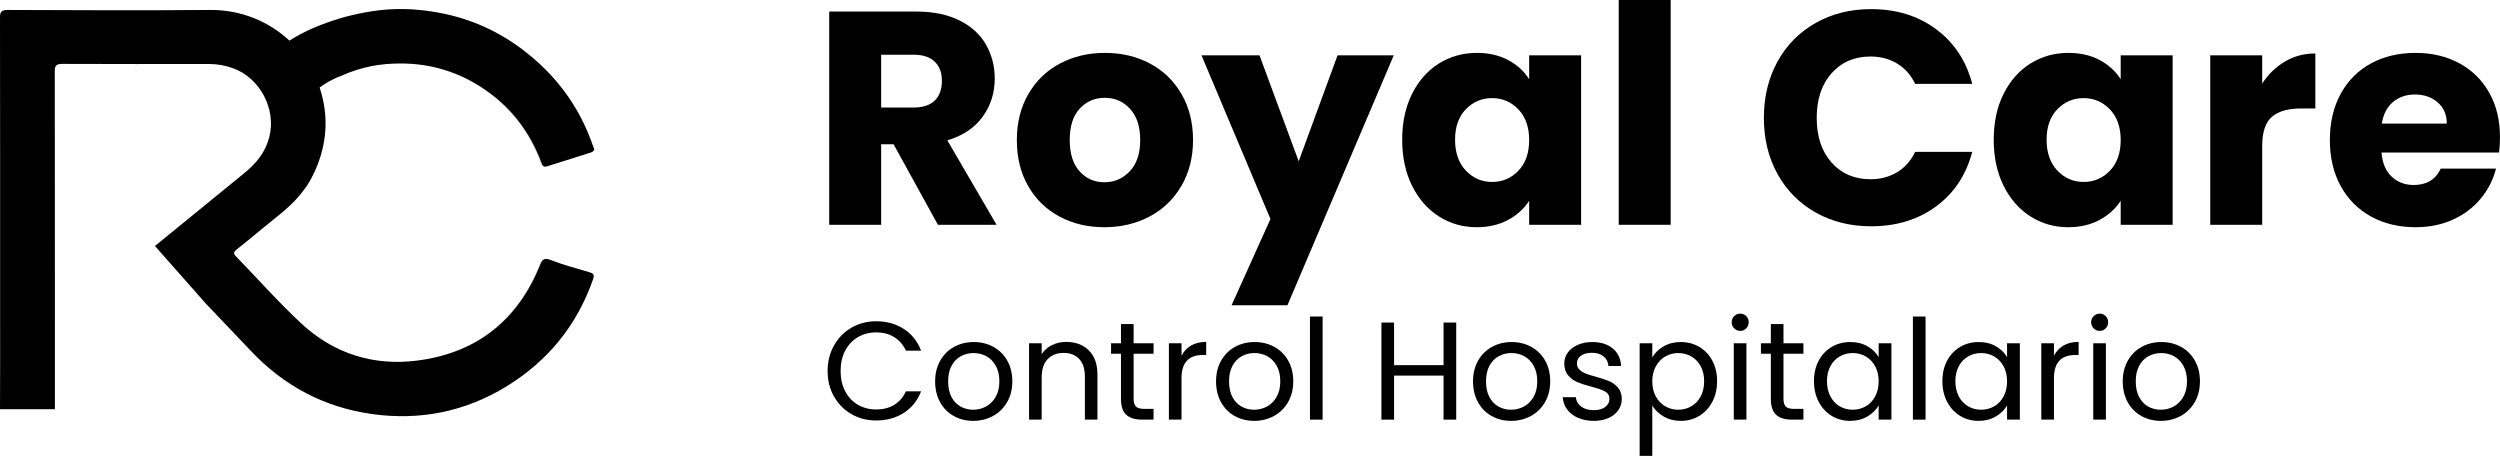 <svg xmlns="http://www.w3.org/2000/svg" xmlns:xlink="http://www.w3.org/1999/xlink" zoomAndPan="magnify" preserveAspectRatio="xMidYMid meet" version="1.2" viewBox="0.97 76.32 883.53 161.1"><defs><clipPath id="bea0da53df"><path d="M 0.891 79.09 L 211 79.09 L 211 224 L 0.891 224 Z M 0.891 79.09 "/></clipPath></defs><g id="469c0a1bcb"><g style="fill:#000000;fill-opacity:1;"><g transform="translate(291.348, 224.623)"><path style="stroke:none" d="M 2.109 -17.188 C 2.109 -20.531 2.863 -23.539 4.375 -26.219 C 5.883 -28.895 7.941 -30.988 10.547 -32.5 C 13.16 -34.008 16.062 -34.766 19.25 -34.766 C 22.988 -34.766 26.254 -33.859 29.047 -32.047 C 31.836 -30.242 33.875 -27.688 35.156 -24.375 L 29.781 -24.375 C 28.832 -26.438 27.461 -28.023 25.672 -29.141 C 23.891 -30.266 21.75 -30.828 19.25 -30.828 C 16.852 -30.828 14.703 -30.266 12.797 -29.141 C 10.898 -28.023 9.41 -26.441 8.328 -24.391 C 7.242 -22.336 6.703 -19.938 6.703 -17.188 C 6.703 -14.457 7.242 -12.066 8.328 -10.016 C 9.41 -7.961 10.898 -6.379 12.797 -5.266 C 14.703 -4.148 16.852 -3.594 19.25 -3.594 C 21.75 -3.594 23.891 -4.141 25.672 -5.234 C 27.461 -6.336 28.832 -7.926 29.781 -10 L 35.156 -10 C 33.875 -6.719 31.836 -4.18 29.047 -2.391 C 26.254 -0.598 22.988 0.297 19.25 0.297 C 16.062 0.297 13.16 -0.445 10.547 -1.938 C 7.941 -3.438 5.883 -5.516 4.375 -8.172 C 2.863 -10.828 2.109 -13.832 2.109 -17.188 Z M 2.109 -17.188 "/></g></g><g style="fill:#000000;fill-opacity:1;"><g transform="translate(329.348, 224.623)"><path style="stroke:none" d="M 15.562 0.438 C 13.031 0.438 10.738 -0.133 8.688 -1.281 C 6.633 -2.426 5.023 -4.055 3.859 -6.172 C 2.691 -8.297 2.109 -10.754 2.109 -13.547 C 2.109 -16.297 2.707 -18.727 3.906 -20.844 C 5.113 -22.969 6.75 -24.594 8.812 -25.719 C 10.883 -26.852 13.195 -27.422 15.75 -27.422 C 18.312 -27.422 20.625 -26.852 22.688 -25.719 C 24.758 -24.594 26.395 -22.977 27.594 -20.875 C 28.789 -18.77 29.391 -16.328 29.391 -13.547 C 29.391 -10.754 28.773 -8.297 27.547 -6.172 C 26.316 -4.055 24.648 -2.426 22.547 -1.281 C 20.441 -0.133 18.113 0.438 15.562 0.438 Z M 15.562 -3.5 C 17.164 -3.5 18.672 -3.875 20.078 -4.625 C 21.492 -5.383 22.633 -6.52 23.5 -8.031 C 24.375 -9.539 24.812 -11.379 24.812 -13.547 C 24.812 -15.703 24.383 -17.535 23.531 -19.047 C 22.676 -20.555 21.562 -21.68 20.188 -22.422 C 18.812 -23.16 17.316 -23.531 15.703 -23.531 C 14.066 -23.531 12.566 -23.16 11.203 -22.422 C 9.836 -21.68 8.742 -20.555 7.922 -19.047 C 7.109 -17.535 6.703 -15.703 6.703 -13.547 C 6.703 -11.336 7.102 -9.477 7.906 -7.969 C 8.707 -6.469 9.781 -5.348 11.125 -4.609 C 12.469 -3.867 13.945 -3.5 15.562 -3.5 Z M 15.562 -3.5 "/></g></g><g style="fill:#000000;fill-opacity:1;"><g transform="translate(360.85, 224.623)"><path style="stroke:none" d="M 16.938 -27.469 C 20.219 -27.469 22.875 -26.473 24.906 -24.484 C 26.945 -22.504 27.969 -19.645 27.969 -15.906 L 27.969 0 L 23.531 0 L 23.531 -15.266 C 23.531 -17.953 22.859 -20.008 21.516 -21.438 C 20.172 -22.863 18.332 -23.578 16 -23.578 C 13.633 -23.578 11.754 -22.836 10.359 -21.359 C 8.961 -19.891 8.266 -17.742 8.266 -14.922 L 8.266 0 L 3.797 0 L 3.797 -26.984 L 8.266 -26.984 L 8.266 -23.141 C 9.148 -24.516 10.352 -25.578 11.875 -26.328 C 13.406 -27.086 15.094 -27.469 16.938 -27.469 Z M 16.938 -27.469 "/></g></g><g style="fill:#000000;fill-opacity:1;"><g transform="translate(392.352, 224.623)"><path style="stroke:none" d="M 9.25 -23.281 L 9.25 -7.391 C 9.25 -6.078 9.531 -5.148 10.094 -4.609 C 10.656 -4.066 11.625 -3.797 13 -3.797 L 16.297 -3.797 L 16.297 0 L 12.266 0 C 9.766 0 7.891 -0.57 6.641 -1.719 C 5.398 -2.875 4.781 -4.766 4.781 -7.391 L 4.781 -23.281 L 1.281 -23.281 L 1.281 -26.984 L 4.781 -26.984 L 4.781 -33.781 L 9.25 -33.781 L 9.25 -26.984 L 16.297 -26.984 L 16.297 -23.281 Z M 9.25 -23.281 "/></g></g><g style="fill:#000000;fill-opacity:1;"><g transform="translate(410.269, 224.623)"><path style="stroke:none" d="M 8.266 -22.594 C 9.055 -24.133 10.18 -25.332 11.641 -26.188 C 13.098 -27.039 14.879 -27.469 16.984 -27.469 L 16.984 -22.844 L 15.797 -22.844 C 10.773 -22.844 8.266 -20.117 8.266 -14.672 L 8.266 0 L 3.797 0 L 3.797 -26.984 L 8.266 -26.984 Z M 8.266 -22.594 "/></g></g><g style="fill:#000000;fill-opacity:1;"><g transform="translate(428.629, 224.623)"><path style="stroke:none" d="M 15.562 0.438 C 13.031 0.438 10.738 -0.133 8.688 -1.281 C 6.633 -2.426 5.023 -4.055 3.859 -6.172 C 2.691 -8.297 2.109 -10.754 2.109 -13.547 C 2.109 -16.297 2.707 -18.727 3.906 -20.844 C 5.113 -22.969 6.75 -24.594 8.812 -25.719 C 10.883 -26.852 13.195 -27.422 15.75 -27.422 C 18.312 -27.422 20.625 -26.852 22.688 -25.719 C 24.758 -24.594 26.395 -22.977 27.594 -20.875 C 28.789 -18.77 29.391 -16.328 29.391 -13.547 C 29.391 -10.754 28.773 -8.297 27.547 -6.172 C 26.316 -4.055 24.648 -2.426 22.547 -1.281 C 20.441 -0.133 18.113 0.438 15.562 0.438 Z M 15.562 -3.5 C 17.164 -3.5 18.672 -3.875 20.078 -4.625 C 21.492 -5.383 22.633 -6.52 23.5 -8.031 C 24.375 -9.539 24.812 -11.379 24.812 -13.547 C 24.812 -15.703 24.383 -17.535 23.531 -19.047 C 22.676 -20.555 21.562 -21.68 20.188 -22.422 C 18.812 -23.16 17.316 -23.531 15.703 -23.531 C 14.066 -23.531 12.566 -23.16 11.203 -22.422 C 9.836 -21.68 8.742 -20.555 7.922 -19.047 C 7.109 -17.535 6.703 -15.703 6.703 -13.547 C 6.703 -11.336 7.102 -9.477 7.906 -7.969 C 8.707 -6.469 9.781 -5.348 11.125 -4.609 C 12.469 -3.867 13.945 -3.5 15.562 -3.5 Z M 15.562 -3.5 "/></g></g><g style="fill:#000000;fill-opacity:1;"><g transform="translate(460.131, 224.623)"><path style="stroke:none" d="M 8.266 -36.438 L 8.266 0 L 3.797 0 L 3.797 -36.438 Z M 8.266 -36.438 "/></g></g><g style="fill:#000000;fill-opacity:1;"><g transform="translate(472.24, 224.623)"><path style="stroke:none" d=""/></g></g><g style="fill:#000000;fill-opacity:1;"><g transform="translate(485.382, 224.623)"><path style="stroke:none" d="M 30.234 -34.312 L 30.234 0 L 25.75 0 L 25.75 -15.562 L 8.266 -15.562 L 8.266 0 L 3.797 0 L 3.797 -34.312 L 8.266 -34.312 L 8.266 -19.25 L 25.75 -19.25 L 25.75 -34.312 Z M 30.234 -34.312 "/></g></g><g style="fill:#000000;fill-opacity:1;"><g transform="translate(519.444, 224.623)"><path style="stroke:none" d="M 15.562 0.438 C 13.031 0.438 10.738 -0.133 8.688 -1.281 C 6.633 -2.426 5.023 -4.055 3.859 -6.172 C 2.691 -8.297 2.109 -10.754 2.109 -13.547 C 2.109 -16.297 2.707 -18.727 3.906 -20.844 C 5.113 -22.969 6.75 -24.594 8.812 -25.719 C 10.883 -26.852 13.195 -27.422 15.75 -27.422 C 18.312 -27.422 20.625 -26.852 22.688 -25.719 C 24.758 -24.594 26.395 -22.977 27.594 -20.875 C 28.789 -18.77 29.391 -16.328 29.391 -13.547 C 29.391 -10.754 28.773 -8.297 27.547 -6.172 C 26.316 -4.055 24.648 -2.426 22.547 -1.281 C 20.441 -0.133 18.113 0.438 15.562 0.438 Z M 15.562 -3.5 C 17.164 -3.5 18.672 -3.875 20.078 -4.625 C 21.492 -5.383 22.633 -6.52 23.5 -8.031 C 24.375 -9.539 24.812 -11.379 24.812 -13.547 C 24.812 -15.703 24.383 -17.535 23.531 -19.047 C 22.676 -20.555 21.562 -21.68 20.188 -22.422 C 18.812 -23.16 17.316 -23.531 15.703 -23.531 C 14.066 -23.531 12.566 -23.16 11.203 -22.422 C 9.836 -21.68 8.742 -20.555 7.922 -19.047 C 7.109 -17.535 6.703 -15.703 6.703 -13.547 C 6.703 -11.336 7.102 -9.477 7.906 -7.969 C 8.707 -6.469 9.781 -5.348 11.125 -4.609 C 12.469 -3.867 13.945 -3.5 15.562 -3.5 Z M 15.562 -3.5 "/></g></g><g style="fill:#000000;fill-opacity:1;"><g transform="translate(550.946, 224.623)"><path style="stroke:none" d="M 13.344 0.438 C 11.27 0.438 9.41 0.086 7.766 -0.609 C 6.129 -1.316 4.836 -2.301 3.891 -3.562 C 2.941 -4.832 2.414 -6.285 2.312 -7.922 L 6.938 -7.922 C 7.07 -6.578 7.703 -5.477 8.828 -4.625 C 9.961 -3.77 11.453 -3.344 13.297 -3.344 C 15.004 -3.344 16.348 -3.719 17.328 -4.469 C 18.316 -5.227 18.812 -6.18 18.812 -7.328 C 18.812 -8.516 18.285 -9.395 17.234 -9.969 C 16.18 -10.539 14.555 -11.109 12.359 -11.672 C 10.359 -12.191 8.723 -12.723 7.453 -13.266 C 6.191 -13.805 5.109 -14.609 4.203 -15.672 C 3.305 -16.742 2.859 -18.148 2.859 -19.891 C 2.859 -21.266 3.266 -22.523 4.078 -23.672 C 4.898 -24.828 6.066 -25.738 7.578 -26.406 C 9.086 -27.082 10.812 -27.422 12.75 -27.422 C 15.738 -27.422 18.148 -26.664 19.984 -25.156 C 21.828 -23.645 22.812 -21.578 22.938 -18.953 L 18.469 -18.953 C 18.363 -20.367 17.797 -21.5 16.766 -22.344 C 15.734 -23.195 14.348 -23.625 12.609 -23.625 C 10.992 -23.625 9.707 -23.281 8.75 -22.594 C 7.801 -21.906 7.328 -21.004 7.328 -19.891 C 7.328 -19.004 7.613 -18.273 8.188 -17.703 C 8.77 -17.129 9.492 -16.664 10.359 -16.312 C 11.234 -15.969 12.441 -15.586 13.984 -15.172 C 15.922 -14.641 17.492 -14.117 18.703 -13.609 C 19.922 -13.098 20.961 -12.332 21.828 -11.312 C 22.703 -10.301 23.156 -8.973 23.188 -7.328 C 23.188 -5.859 22.773 -4.531 21.953 -3.344 C 21.141 -2.164 19.984 -1.238 18.484 -0.562 C 16.992 0.102 15.281 0.438 13.344 0.438 Z M 13.344 0.438 "/></g></g><g style="fill:#000000;fill-opacity:1;"><g transform="translate(576.64, 224.623)"><path style="stroke:none" d="M 8.266 -22 C 9.148 -23.551 10.473 -24.844 12.234 -25.875 C 13.992 -26.906 16.035 -27.422 18.359 -27.422 C 20.754 -27.422 22.926 -26.848 24.875 -25.703 C 26.832 -24.555 28.367 -22.938 29.484 -20.844 C 30.609 -18.758 31.172 -16.344 31.172 -13.594 C 31.172 -10.863 30.609 -8.43 29.484 -6.297 C 28.367 -4.172 26.832 -2.516 24.875 -1.328 C 22.926 -0.148 20.754 0.438 18.359 0.438 C 16.066 0.438 14.039 -0.078 12.281 -1.109 C 10.531 -2.141 9.191 -3.426 8.266 -4.969 L 8.266 12.797 L 3.797 12.797 L 3.797 -26.984 L 8.266 -26.984 Z M 26.594 -13.594 C 26.594 -15.625 26.18 -17.395 25.359 -18.906 C 24.535 -20.414 23.426 -21.562 22.031 -22.344 C 20.633 -23.133 19.098 -23.531 17.422 -23.531 C 15.785 -23.531 14.27 -23.129 12.875 -22.328 C 11.477 -21.523 10.359 -20.359 9.516 -18.828 C 8.68 -17.305 8.266 -15.547 8.266 -13.547 C 8.266 -11.504 8.68 -9.719 9.516 -8.188 C 10.359 -6.664 11.477 -5.504 12.875 -4.703 C 14.27 -3.898 15.785 -3.5 17.422 -3.5 C 19.098 -3.5 20.633 -3.898 22.031 -4.703 C 23.426 -5.504 24.535 -6.664 25.359 -8.188 C 26.18 -9.719 26.594 -11.52 26.594 -13.594 Z M 26.594 -13.594 "/></g></g><g style="fill:#000000;fill-opacity:1;"><g transform="translate(609.915, 224.623)"><path style="stroke:none" d="M 6.109 -31.359 C 5.254 -31.359 4.531 -31.656 3.938 -32.25 C 3.344 -32.844 3.047 -33.566 3.047 -34.422 C 3.047 -35.266 3.344 -35.984 3.938 -36.578 C 4.531 -37.172 5.254 -37.469 6.109 -37.469 C 6.922 -37.469 7.613 -37.172 8.188 -36.578 C 8.77 -35.984 9.062 -35.266 9.062 -34.422 C 9.062 -33.566 8.77 -32.844 8.188 -32.25 C 7.613 -31.656 6.922 -31.359 6.109 -31.359 Z M 8.266 -26.984 L 8.266 0 L 3.797 0 L 3.797 -26.984 Z M 8.266 -26.984 "/></g></g><g style="fill:#000000;fill-opacity:1;"><g transform="translate(622.023, 224.623)"><path style="stroke:none" d="M 9.25 -23.281 L 9.25 -7.391 C 9.25 -6.078 9.531 -5.148 10.094 -4.609 C 10.656 -4.066 11.625 -3.797 13 -3.797 L 16.297 -3.797 L 16.297 0 L 12.266 0 C 9.766 0 7.891 -0.57 6.641 -1.719 C 5.398 -2.875 4.781 -4.766 4.781 -7.391 L 4.781 -23.281 L 1.281 -23.281 L 1.281 -26.984 L 4.781 -26.984 L 4.781 -33.781 L 9.25 -33.781 L 9.25 -26.984 L 16.297 -26.984 L 16.297 -23.281 Z M 9.25 -23.281 "/></g></g><g style="fill:#000000;fill-opacity:1;"><g transform="translate(639.94, 224.623)"><path style="stroke:none" d="M 2.109 -13.594 C 2.109 -16.344 2.664 -18.758 3.781 -20.844 C 4.906 -22.938 6.441 -24.555 8.391 -25.703 C 10.348 -26.848 12.523 -27.422 14.922 -27.422 C 17.285 -27.422 19.336 -26.91 21.078 -25.891 C 22.816 -24.879 24.113 -23.602 24.969 -22.062 L 24.969 -26.984 L 29.484 -26.984 L 29.484 0 L 24.969 0 L 24.969 -5.016 C 24.07 -3.441 22.742 -2.141 20.984 -1.109 C 19.234 -0.078 17.195 0.438 14.875 0.438 C 12.477 0.438 10.312 -0.148 8.375 -1.328 C 6.438 -2.516 4.906 -4.172 3.781 -6.297 C 2.664 -8.43 2.109 -10.863 2.109 -13.594 Z M 24.969 -13.547 C 24.969 -15.578 24.555 -17.348 23.734 -18.859 C 22.91 -20.367 21.801 -21.523 20.406 -22.328 C 19.008 -23.129 17.473 -23.531 15.797 -23.531 C 14.129 -23.531 12.602 -23.133 11.219 -22.344 C 9.844 -21.562 8.742 -20.414 7.922 -18.906 C 7.109 -17.395 6.703 -15.625 6.703 -13.594 C 6.703 -11.52 7.109 -9.719 7.922 -8.188 C 8.742 -6.664 9.844 -5.504 11.219 -4.703 C 12.602 -3.898 14.129 -3.5 15.797 -3.5 C 17.473 -3.5 19.008 -3.898 20.406 -4.703 C 21.801 -5.504 22.91 -6.664 23.734 -8.188 C 24.555 -9.719 24.969 -11.504 24.969 -13.547 Z M 24.969 -13.547 "/></g></g><g style="fill:#000000;fill-opacity:1;"><g transform="translate(673.215, 224.623)"><path style="stroke:none" d="M 8.266 -36.438 L 8.266 0 L 3.797 0 L 3.797 -36.438 Z M 8.266 -36.438 "/></g></g><g style="fill:#000000;fill-opacity:1;"><g transform="translate(685.323, 224.623)"><path style="stroke:none" d="M 2.109 -13.594 C 2.109 -16.344 2.664 -18.758 3.781 -20.844 C 4.906 -22.938 6.441 -24.555 8.391 -25.703 C 10.348 -26.848 12.523 -27.422 14.922 -27.422 C 17.285 -27.422 19.336 -26.91 21.078 -25.891 C 22.816 -24.879 24.113 -23.602 24.969 -22.062 L 24.969 -26.984 L 29.484 -26.984 L 29.484 0 L 24.969 0 L 24.969 -5.016 C 24.07 -3.441 22.742 -2.141 20.984 -1.109 C 19.234 -0.078 17.195 0.438 14.875 0.438 C 12.477 0.438 10.312 -0.148 8.375 -1.328 C 6.438 -2.516 4.906 -4.172 3.781 -6.297 C 2.664 -8.43 2.109 -10.863 2.109 -13.594 Z M 24.969 -13.547 C 24.969 -15.578 24.555 -17.348 23.734 -18.859 C 22.91 -20.367 21.801 -21.523 20.406 -22.328 C 19.008 -23.129 17.473 -23.531 15.797 -23.531 C 14.129 -23.531 12.602 -23.133 11.219 -22.344 C 9.844 -21.562 8.742 -20.414 7.922 -18.906 C 7.109 -17.395 6.703 -15.625 6.703 -13.594 C 6.703 -11.52 7.109 -9.719 7.922 -8.188 C 8.742 -6.664 9.844 -5.504 11.219 -4.703 C 12.602 -3.898 14.129 -3.5 15.797 -3.5 C 17.473 -3.5 19.008 -3.898 20.406 -4.703 C 21.801 -5.504 22.91 -6.664 23.734 -8.188 C 24.555 -9.719 24.969 -11.504 24.969 -13.547 Z M 24.969 -13.547 "/></g></g><g style="fill:#000000;fill-opacity:1;"><g transform="translate(718.598, 224.623)"><path style="stroke:none" d="M 8.266 -22.594 C 9.055 -24.133 10.18 -25.332 11.641 -26.188 C 13.098 -27.039 14.879 -27.469 16.984 -27.469 L 16.984 -22.844 L 15.797 -22.844 C 10.773 -22.844 8.266 -20.117 8.266 -14.672 L 8.266 0 L 3.797 0 L 3.797 -26.984 L 8.266 -26.984 Z M 8.266 -22.594 "/></g></g><g style="fill:#000000;fill-opacity:1;"><g transform="translate(736.957, 224.623)"><path style="stroke:none" d="M 6.109 -31.359 C 5.254 -31.359 4.531 -31.656 3.938 -32.25 C 3.344 -32.844 3.047 -33.566 3.047 -34.422 C 3.047 -35.266 3.344 -35.984 3.938 -36.578 C 4.531 -37.172 5.254 -37.469 6.109 -37.469 C 6.922 -37.469 7.613 -37.172 8.188 -36.578 C 8.77 -35.984 9.062 -35.266 9.062 -34.422 C 9.062 -33.566 8.77 -32.844 8.188 -32.25 C 7.613 -31.656 6.922 -31.359 6.109 -31.359 Z M 8.266 -26.984 L 8.266 0 L 3.797 0 L 3.797 -26.984 Z M 8.266 -26.984 "/></g></g><g style="fill:#000000;fill-opacity:1;"><g transform="translate(749.066, 224.623)"><path style="stroke:none" d="M 15.562 0.438 C 13.031 0.438 10.738 -0.133 8.688 -1.281 C 6.633 -2.426 5.023 -4.055 3.859 -6.172 C 2.691 -8.297 2.109 -10.754 2.109 -13.547 C 2.109 -16.297 2.707 -18.727 3.906 -20.844 C 5.113 -22.969 6.75 -24.594 8.812 -25.719 C 10.883 -26.852 13.195 -27.422 15.75 -27.422 C 18.312 -27.422 20.625 -26.852 22.688 -25.719 C 24.758 -24.594 26.395 -22.977 27.594 -20.875 C 28.789 -18.77 29.391 -16.328 29.391 -13.547 C 29.391 -10.754 28.773 -8.297 27.547 -6.172 C 26.316 -4.055 24.648 -2.426 22.547 -1.281 C 20.441 -0.133 18.113 0.438 15.562 0.438 Z M 15.562 -3.5 C 17.164 -3.5 18.672 -3.875 20.078 -4.625 C 21.492 -5.383 22.633 -6.52 23.5 -8.031 C 24.375 -9.539 24.812 -11.379 24.812 -13.547 C 24.812 -15.703 24.383 -17.535 23.531 -19.047 C 22.676 -20.555 21.562 -21.68 20.188 -22.422 C 18.812 -23.16 17.316 -23.531 15.703 -23.531 C 14.066 -23.531 12.566 -23.16 11.203 -22.422 C 9.836 -21.68 8.742 -20.555 7.922 -19.047 C 7.109 -17.535 6.703 -15.703 6.703 -13.547 C 6.703 -11.336 7.102 -9.477 7.906 -7.969 C 8.707 -6.469 9.781 -5.348 11.125 -4.609 C 12.469 -3.867 13.945 -3.5 15.562 -3.5 Z M 15.562 -3.5 "/></g></g><g style="fill:#000000;fill-opacity:1;"><g transform="translate(287.366, 155.762)"><path style="stroke:none" d="M 45.078 0 L 29.406 -28.453 L 25.016 -28.453 L 25.016 0 L 6.656 0 L 6.656 -75.359 L 37.469 -75.359 C 43.406 -75.359 48.469 -74.316 52.656 -72.234 C 56.844 -70.16 59.973 -67.316 62.047 -63.703 C 64.117 -60.086 65.156 -56.062 65.156 -51.625 C 65.156 -46.625 63.738 -42.156 60.906 -38.219 C 58.082 -34.281 53.914 -31.488 48.406 -29.844 L 65.797 0 Z M 25.016 -41.438 L 36.391 -41.438 C 39.754 -41.438 42.273 -42.258 43.953 -43.906 C 45.641 -45.551 46.484 -47.875 46.484 -50.875 C 46.484 -53.738 45.641 -55.992 43.953 -57.641 C 42.273 -59.285 39.754 -60.109 36.391 -60.109 L 25.016 -60.109 Z M 25.016 -41.438 "/></g></g><g style="fill:#000000;fill-opacity:1;"><g transform="translate(357.336, 155.762)"><path style="stroke:none" d="M 33.922 0.859 C 28.055 0.859 22.781 -0.391 18.094 -2.891 C 13.406 -5.398 9.719 -8.977 7.031 -13.625 C 4.344 -18.281 3 -23.723 3 -29.953 C 3 -36.109 4.359 -41.531 7.078 -46.219 C 9.797 -50.906 13.516 -54.5 18.234 -57 C 22.961 -59.5 28.266 -60.75 34.141 -60.75 C 40.004 -60.75 45.297 -59.5 50.016 -57 C 54.742 -54.5 58.469 -50.906 61.188 -46.219 C 63.906 -41.531 65.266 -36.109 65.266 -29.953 C 65.266 -23.797 63.883 -18.375 61.125 -13.688 C 58.375 -9 54.617 -5.398 49.859 -2.891 C 45.098 -0.391 39.785 0.859 33.922 0.859 Z M 33.922 -15.031 C 37.43 -15.031 40.422 -16.316 42.891 -18.891 C 45.359 -21.461 46.594 -25.148 46.594 -29.953 C 46.594 -34.742 45.391 -38.426 42.984 -41 C 40.586 -43.582 37.641 -44.875 34.141 -44.875 C 30.555 -44.875 27.582 -43.602 25.219 -41.062 C 22.863 -38.52 21.688 -34.816 21.688 -29.953 C 21.688 -25.148 22.848 -21.461 25.172 -18.891 C 27.492 -16.316 30.41 -15.031 33.922 -15.031 Z M 33.922 -15.031 "/></g></g><g style="fill:#000000;fill-opacity:1;"><g transform="translate(425.697, 155.762)"><path style="stroke:none" d="M 67.844 -59.891 L 30.266 28.453 L 10.516 28.453 L 24.266 -2.047 L -0.109 -59.891 L 20.391 -59.891 L 34.25 -22.438 L 47.984 -59.891 Z M 67.844 -59.891 "/></g></g><g style="fill:#000000;fill-opacity:1;"><g transform="translate(493.521, 155.762)"><path style="stroke:none" d="M 3 -30.062 C 3 -36.207 4.16 -41.609 6.484 -46.266 C 8.816 -50.922 11.984 -54.5 15.984 -57 C 19.992 -59.5 24.469 -60.75 29.406 -60.75 C 33.633 -60.75 37.336 -59.891 40.516 -58.172 C 43.703 -56.461 46.156 -54.211 47.875 -51.422 L 47.875 -59.891 L 66.234 -59.891 L 66.234 0 L 47.875 0 L 47.875 -8.484 C 46.082 -5.691 43.594 -3.438 40.406 -1.719 C 37.227 0 33.531 0.859 29.312 0.859 C 24.438 0.859 19.992 -0.41 15.984 -2.953 C 11.984 -5.492 8.816 -9.109 6.484 -13.797 C 4.16 -18.484 3 -23.906 3 -30.062 Z M 47.875 -29.953 C 47.875 -34.523 46.602 -38.133 44.062 -40.781 C 41.52 -43.438 38.426 -44.766 34.781 -44.766 C 31.133 -44.766 28.039 -43.457 25.5 -40.844 C 22.957 -38.227 21.688 -34.633 21.688 -30.062 C 21.688 -25.477 22.957 -21.844 25.5 -19.156 C 28.039 -16.477 31.133 -15.141 34.781 -15.141 C 38.426 -15.141 41.52 -16.461 44.062 -19.109 C 46.602 -21.754 47.875 -25.367 47.875 -29.953 Z M 47.875 -29.953 "/></g></g><g style="fill:#000000;fill-opacity:1;"><g transform="translate(566.389, 155.762)"><path style="stroke:none" d="M 25.016 -79.438 L 25.016 0 L 6.656 0 L 6.656 -79.438 Z M 25.016 -79.438 "/></g></g><g style="fill:#000000;fill-opacity:1;"><g transform="translate(598.048, 155.762)"><path style="stroke:none" d=""/></g></g><g style="fill:#000000;fill-opacity:1;"><g transform="translate(620.799, 155.762)"><path style="stroke:none" d="M 3.547 -37.781 C 3.547 -45.227 5.156 -51.867 8.375 -57.703 C 11.594 -63.535 16.082 -68.078 21.844 -71.328 C 27.602 -74.586 34.133 -76.219 41.438 -76.219 C 50.383 -76.219 58.039 -73.852 64.406 -69.125 C 70.77 -64.406 75.031 -57.969 77.188 -49.812 L 57 -49.812 C 55.5 -52.957 53.367 -55.352 50.609 -57 C 47.859 -58.645 44.727 -59.469 41.219 -59.469 C 35.562 -59.469 30.977 -57.5 27.469 -53.562 C 23.969 -49.625 22.219 -44.363 22.219 -37.781 C 22.219 -31.195 23.969 -25.938 27.469 -22 C 30.977 -18.062 35.562 -16.094 41.219 -16.094 C 44.727 -16.094 47.859 -16.914 50.609 -18.562 C 53.367 -20.219 55.5 -22.617 57 -25.766 L 77.188 -25.766 C 75.031 -17.609 70.77 -11.188 64.406 -6.5 C 58.039 -1.812 50.383 0.531 41.438 0.531 C 34.133 0.531 27.602 -1.094 21.844 -4.344 C 16.082 -7.602 11.594 -12.129 8.375 -17.922 C 5.156 -23.723 3.547 -30.344 3.547 -37.781 Z M 3.547 -37.781 "/></g></g><g style="fill:#000000;fill-opacity:1;"><g transform="translate(702.574, 155.762)"><path style="stroke:none" d="M 3 -30.062 C 3 -36.207 4.16 -41.609 6.484 -46.266 C 8.816 -50.922 11.984 -54.5 15.984 -57 C 19.992 -59.5 24.469 -60.75 29.406 -60.75 C 33.633 -60.75 37.336 -59.891 40.516 -58.172 C 43.703 -56.461 46.156 -54.211 47.875 -51.422 L 47.875 -59.891 L 66.234 -59.891 L 66.234 0 L 47.875 0 L 47.875 -8.484 C 46.082 -5.691 43.594 -3.438 40.406 -1.719 C 37.227 0 33.531 0.859 29.312 0.859 C 24.438 0.859 19.992 -0.41 15.984 -2.953 C 11.984 -5.492 8.816 -9.109 6.484 -13.797 C 4.16 -18.484 3 -23.906 3 -30.062 Z M 47.875 -29.953 C 47.875 -34.523 46.602 -38.133 44.062 -40.781 C 41.52 -43.438 38.426 -44.766 34.781 -44.766 C 31.133 -44.766 28.039 -43.457 25.5 -40.844 C 22.957 -38.227 21.688 -34.633 21.688 -30.062 C 21.688 -25.477 22.957 -21.844 25.5 -19.156 C 28.039 -16.477 31.133 -15.141 34.781 -15.141 C 38.426 -15.141 41.52 -16.461 44.062 -19.109 C 46.602 -21.754 47.875 -25.367 47.875 -29.953 Z M 47.875 -29.953 "/></g></g><g style="fill:#000000;fill-opacity:1;"><g transform="translate(775.442, 155.762)"><path style="stroke:none" d="M 25.016 -49.922 C 27.16 -53.211 29.844 -55.805 33.062 -57.703 C 36.281 -59.598 39.859 -60.547 43.797 -60.547 L 43.797 -41.109 L 38.75 -41.109 C 34.164 -41.109 30.727 -40.125 28.438 -38.156 C 26.156 -36.188 25.016 -32.734 25.016 -27.797 L 25.016 0 L 6.656 0 L 6.656 -59.891 L 25.016 -59.891 Z M 25.016 -49.922 "/></g></g><g style="fill:#000000;fill-opacity:1;"><g transform="translate(821.374, 155.762)"><path style="stroke:none" d="M 63.125 -30.922 C 63.125 -29.203 63.016 -27.41 62.797 -25.547 L 21.25 -25.547 C 21.539 -21.828 22.738 -18.984 24.844 -17.016 C 26.957 -15.047 29.551 -14.062 32.625 -14.062 C 37.207 -14.062 40.395 -15.992 42.188 -19.859 L 61.719 -19.859 C 60.719 -15.922 58.91 -12.379 56.297 -9.234 C 53.691 -6.086 50.422 -3.617 46.484 -1.828 C 42.547 -0.035 38.145 0.859 33.281 0.859 C 27.406 0.859 22.176 -0.391 17.594 -2.891 C 13.02 -5.398 9.441 -8.977 6.859 -13.625 C 4.285 -18.281 3 -23.723 3 -29.953 C 3 -36.172 4.27 -41.609 6.812 -46.266 C 9.352 -50.922 12.91 -54.5 17.484 -57 C 22.066 -59.5 27.332 -60.75 33.281 -60.75 C 39.07 -60.75 44.223 -59.531 48.734 -57.094 C 53.242 -54.664 56.77 -51.195 59.312 -46.688 C 61.852 -42.188 63.125 -36.93 63.125 -30.922 Z M 44.328 -35.75 C 44.328 -38.895 43.254 -41.395 41.109 -43.25 C 38.961 -45.113 36.281 -46.047 33.062 -46.047 C 29.988 -46.047 27.395 -45.148 25.281 -43.359 C 23.164 -41.578 21.859 -39.039 21.359 -35.75 Z M 44.328 -35.75 "/></g></g><g clip-rule="nonzero" clip-path="url(#bea0da53df)"><path style=" stroke:none;fill-rule:nonzero;fill:#d9d9d9;fill-opacity:1;" d="M 208.961 172.527 C 204.406 171.16 199.773 169.977 195.363 168.227 C 192.895 167.254 192.309 168.105 191.504 170.094 C 183.555 189.777 168.879 201.199 147.961 203.793 C 132.672 205.695 118.738 201.262 107.383 190.73 C 99.27 183.207 91.941 174.84 84.203 166.902 C 83.121 165.785 83.613 165.188 84.52 164.453 C 87.547 162.016 90.586 159.582 93.562 157.082 C 98.664 152.793 104.234 149.012 108.16 143.457 C 109.848 141.461 110.941 139.117 112.086 136.805 C 116.438 127.094 117.059 117.215 113.75 107.242 C 115.719 105.758 118.074 104.496 120.328 103.48 C 120.566 103.445 120.84 103.352 121.18 103.199 C 123.066 102.336 124.992 101.594 126.965 100.98 C 126.965 100.98 126.965 100.98 126.973 100.98 C 130.25 99.957 133.609 99.273 137.047 98.977 C 149.906 97.84 161.789 100.785 172.445 108.223 C 181.625 114.629 188.043 123.195 191.957 133.648 C 192.352 134.695 192.621 135.559 194.066 135.09 C 199.148 133.453 204.262 131.871 209.344 130.254 C 209.969 130.055 210.574 129.75 210.676 129.008 C 210.523 128.633 210.359 128.297 210.25 127.957 C 205.438 113.848 196.879 102.465 184.996 93.566 C 176.582 87.277 167.191 83.055 156.926 81.023 C 149.719 79.602 142.441 79.062 135.035 79.934 C 131.656 80.324 128.348 80.922 125.094 81.715 L 125.105 81.707 C 125.105 81.707 112.742 84.438 103.117 90.691 C 95.918 83.969 86.082 79.738 74.98 79.84 C 51.238 80.062 27.496 79.926 3.75 79.84 C 1.473 79.832 0.961 80.48 0.969 82.68 C 1.039 117.812 1.02 152.945 1.02 188.078 C 1.02 199.035 1.055 209.98 0.969 220.926 L 20.336 220.926 C 20.336 220.711 20.336 220.48 20.336 220.227 C 20.328 180.684 20.352 141.137 20.285 101.594 C 20.277 99.461 20.875 98.883 22.988 98.898 C 40.266 98.977 57.535 98.949 74.809 98.934 C 77.711 98.926 80.492 99.445 83.215 100.426 C 92.77 103.871 98.492 114.879 96.055 124.629 C 94.699 130.062 91.488 134.008 87.293 137.426 C 76.746 146.02 66.211 154.645 55.664 163.262 L 73.582 183.559 C 78.906 189.172 84.262 194.758 89.578 200.391 C 101.223 212.734 115.438 220.262 132.195 222.633 C 149.129 225.027 165.117 221.82 179.715 212.863 C 194.336 203.895 204.586 191.254 210.266 174.973 C 210.836 173.371 210.301 172.926 208.961 172.527 Z M 208.961 172.527 "/><path style=" stroke:none;fill-rule:nonzero;fill:#000000;fill-opacity:1;" d="M 209.277 172.527 C 204.715 171.16 200.074 169.977 195.656 168.227 C 193.188 167.254 192.598 168.105 191.797 170.094 C 183.832 189.777 169.137 201.199 148.184 203.793 C 132.871 205.695 118.918 201.262 107.547 190.73 C 99.422 183.207 92.082 174.84 84.332 166.902 C 83.246 165.785 83.742 165.188 84.648 164.453 C 87.68 162.016 90.723 159.582 93.703 157.082 C 98.812 152.793 104.395 149.012 108.324 143.457 C 110.016 141.461 111.109 139.117 112.254 136.805 C 116.613 127.094 117.234 117.215 113.922 107.242 C 115.895 105.758 118.254 104.496 120.508 103.48 C 120.746 103.445 121.02 103.352 121.363 103.199 C 123.25 102.336 125.184 101.594 127.156 100.98 C 127.156 100.98 127.156 100.98 127.164 100.98 C 130.445 99.957 133.812 99.273 137.254 98.977 C 150.133 97.84 162.035 100.785 172.707 108.223 C 181.902 114.629 188.328 123.195 192.25 133.648 C 192.641 134.695 192.914 135.559 194.359 135.09 C 199.453 133.453 204.57 131.871 209.66 130.254 C 210.285 130.055 210.891 129.75 210.996 129.008 C 210.84 128.633 210.68 128.297 210.566 127.957 C 205.75 113.848 197.18 102.465 185.277 93.566 C 176.852 87.277 167.445 83.055 157.164 81.023 C 149.945 79.602 142.656 79.062 135.238 79.934 C 131.855 80.324 128.539 80.922 125.285 81.715 L 125.293 81.707 C 125.293 81.707 112.91 84.438 103.273 90.691 C 96.062 83.969 86.211 79.738 75.094 79.84 C 51.312 80.062 27.535 79.926 3.754 79.84 C 1.473 79.832 0.961 80.48 0.969 82.68 C 1.039 117.812 1.02 152.945 1.02 188.078 C 1.02 199.035 1.055 209.98 0.969 220.926 L 20.367 220.926 C 20.367 220.711 20.367 220.48 20.367 220.227 C 20.359 180.684 20.383 141.137 20.316 101.594 C 20.305 99.461 20.906 98.883 23.023 98.898 C 40.324 98.977 57.621 98.949 74.922 98.934 C 77.828 98.926 80.613 99.445 83.34 100.426 C 92.91 103.871 98.645 114.879 96.199 124.629 C 94.84 130.062 91.629 134.008 87.422 137.426 C 76.863 146.02 66.309 154.645 55.75 163.262 L 73.691 183.559 C 79.023 189.172 84.391 194.758 89.715 200.391 C 101.375 212.734 115.613 220.262 132.395 222.633 C 149.355 225.027 165.367 221.82 179.988 212.863 C 194.633 203.895 204.895 191.254 210.586 174.973 C 211.156 173.371 210.617 172.926 209.277 172.527 Z M 209.277 172.527 "/></g></g></svg>